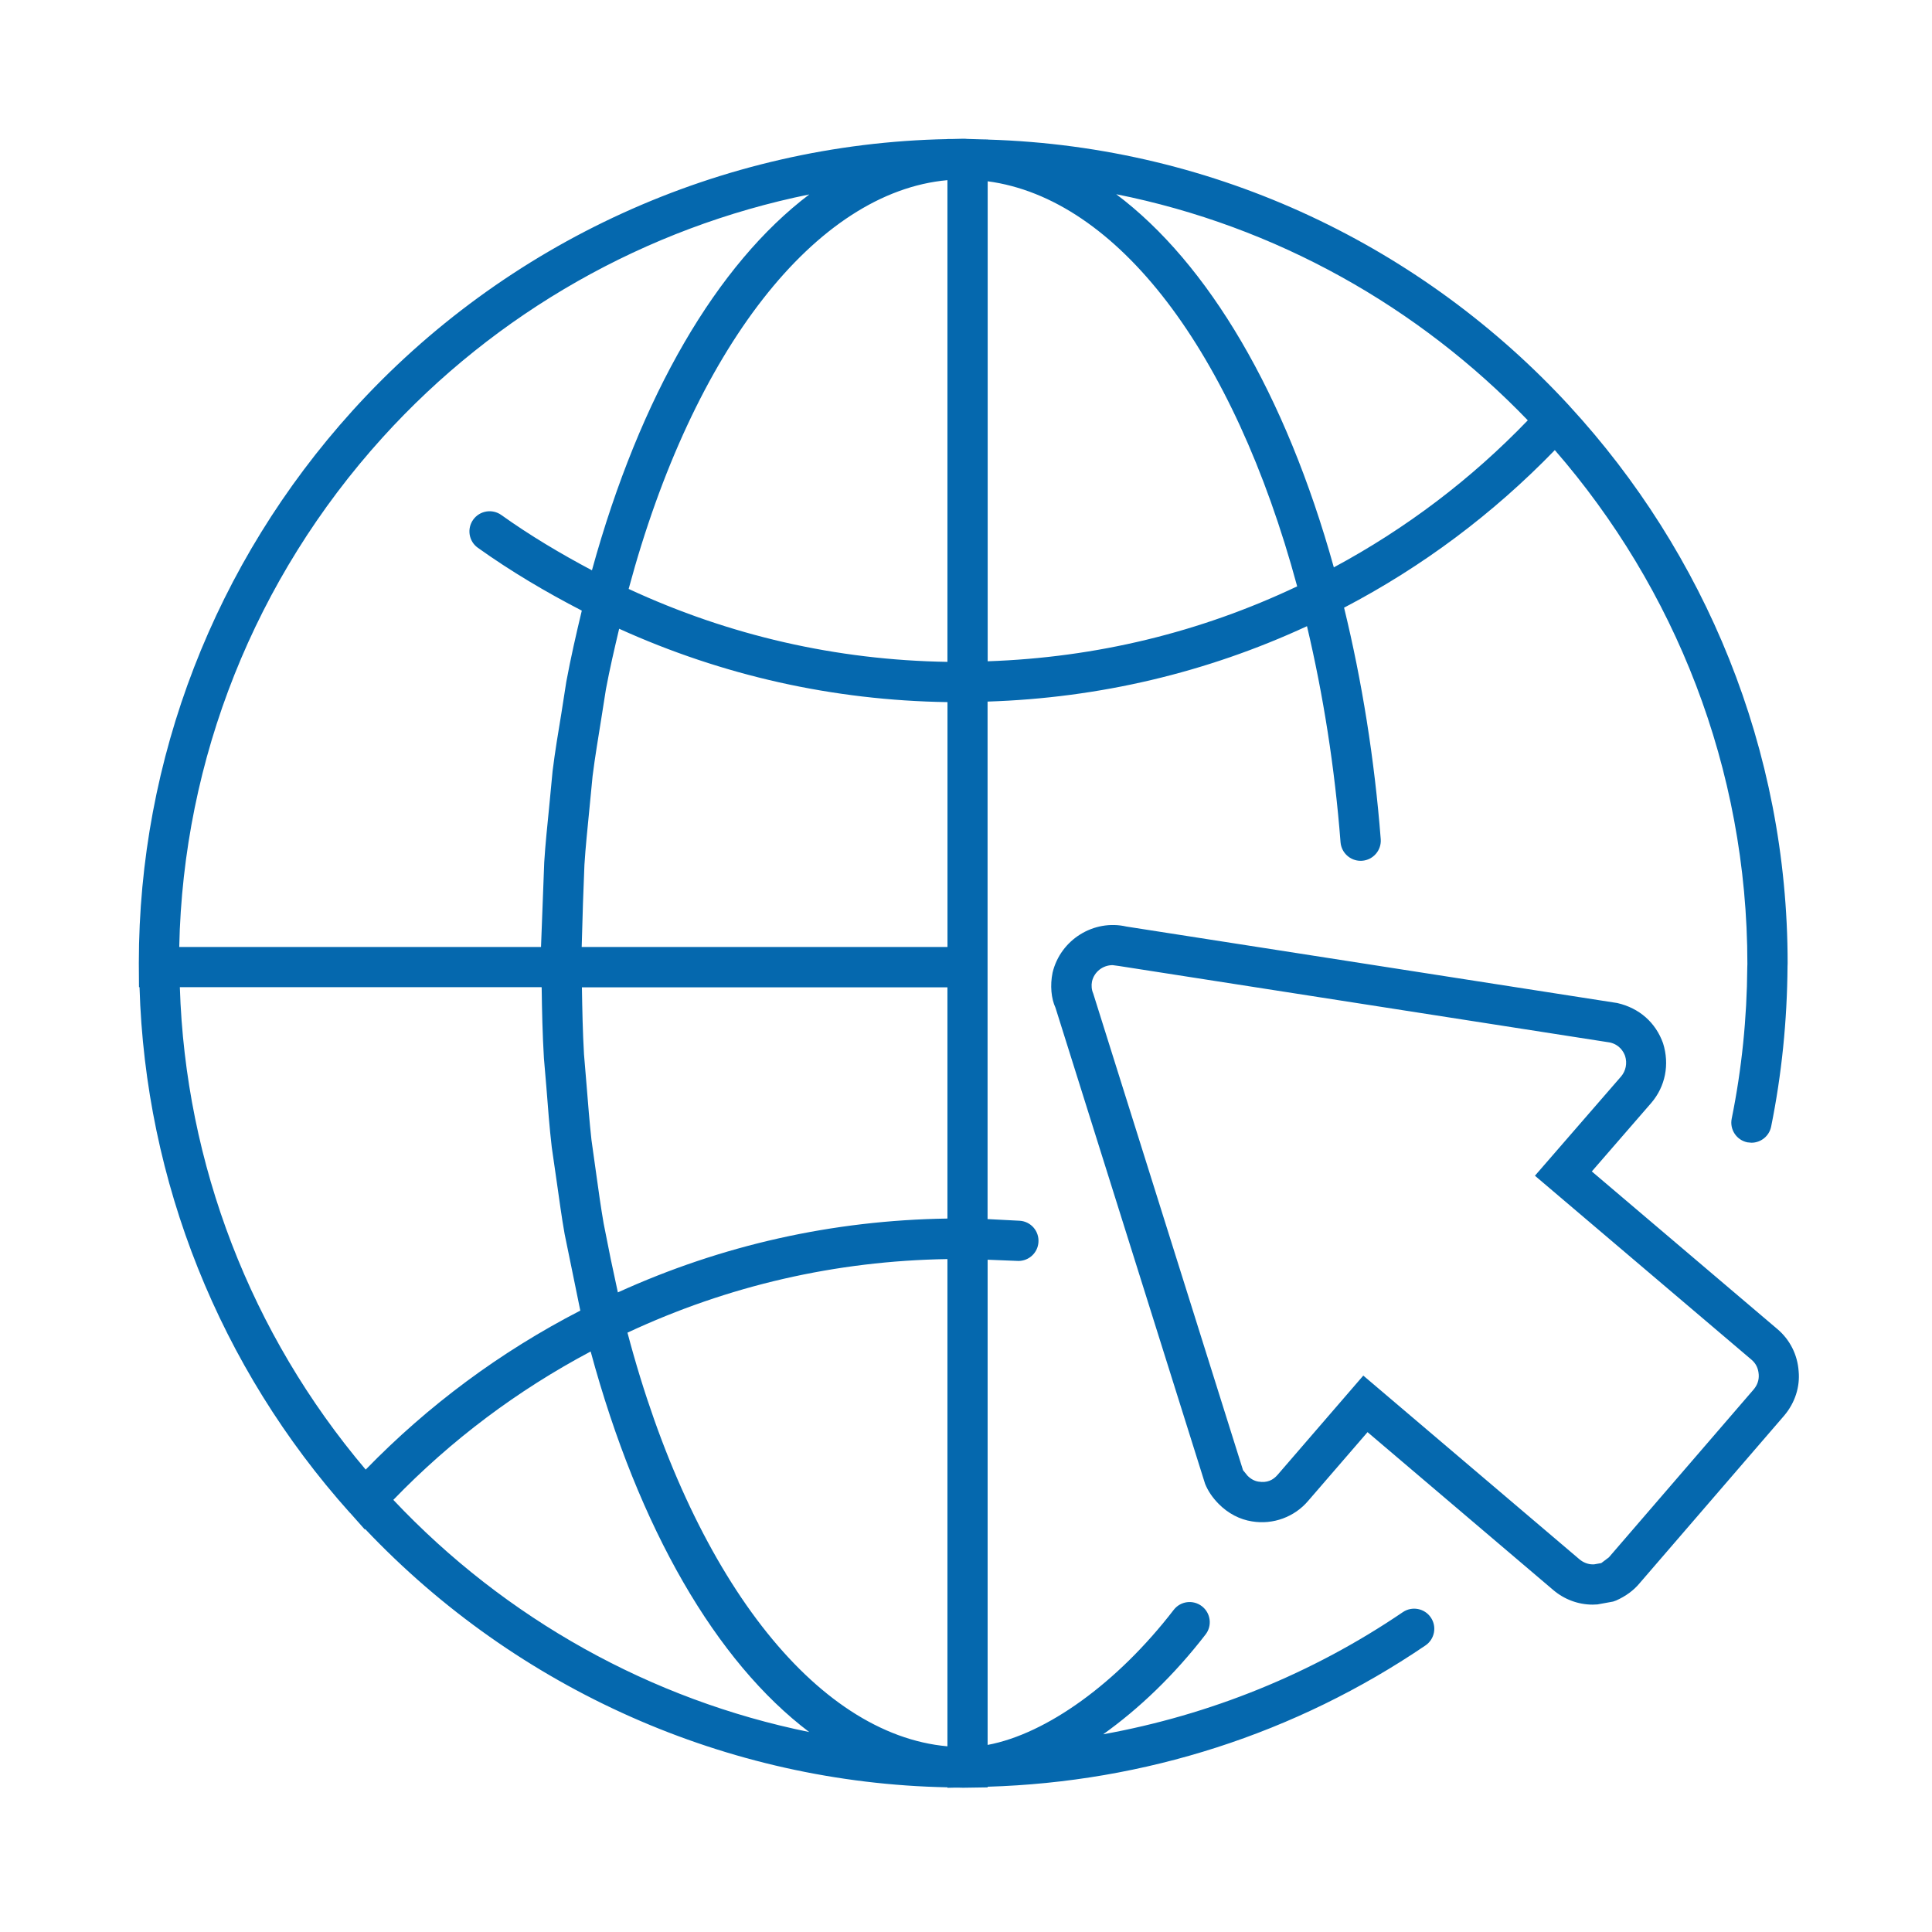 <svg xmlns="http://www.w3.org/2000/svg" viewBox="0 0 36 36" enable-background="new 0 0 36 36"><path fill="none" d="M0 0h36v36h-36z"/><path d="M26.14 30.04c-1.694 1.151-3.592 1.915-5.584 2.276.669-.477 1.324-1.103 1.908-1.86.127-.164.096-.399-.068-.526-.166-.127-.4-.096-.526.068-1.052 1.365-2.37 2.311-3.467 2.516v-9.041l.547.022.027.001c.195 0 .36-.151.373-.349.015-.207-.141-.386-.347-.4l-.601-.031v-9.643c2.081-.067 4.08-.539 5.952-1.405.303 1.282.517 2.631.625 4.026.016.196.18.346.374.346l.03-.001c.206-.016.361-.197.345-.403-.117-1.495-.349-2.942-.683-4.313 1.464-.765 2.78-1.752 3.927-2.936 2.232 2.569 3.588 5.919 3.588 9.577l-.002.056c-.006.952-.103 1.903-.29 2.824-.041.203.09.401.293.442l.075.007c.175 0 .331-.123.367-.301.196-.969.298-1.968.305-2.984l.002-.06c0-3.996-1.545-7.646-4.066-10.384v-.001l-.001-.001c-2.713-2.946-6.558-4.833-10.834-4.961v-.002l-.109-.002-.269-.008h-.002l-.054-.004v.001l-.026-.001-.198.005h-.097v.002c-4.21.082-8.235 1.912-11.083 5.058-2.569 2.838-3.984 6.495-3.984 10.297l.003.448h.01c.107 3.616 1.489 7.083 3.922 9.796l.003.001.273.308.007-.008c2.835 2.994 6.75 4.732 10.849 4.812v.009l.136-.003h.068l.09.002.456-.007v-.012c2.925-.087 5.738-.988 8.158-2.633.171-.116.216-.35.099-.521-.115-.17-.349-.216-.521-.099zm-15.277-13.213l.027-.712c.021-.338.057-.67.089-1.004l.063-.65c.046-.369.109-.731.166-1.094l.082-.521c.071-.382.159-.756.247-1.13 1.933.875 3.99 1.335 6.118 1.367v4.563h-6.816l.024-.819zm7.541-13.449c2.407.32 4.578 3.151 5.767 7.548-1.812.859-3.749 1.327-5.767 1.396v-8.944zm-.75 8.955c-2.071-.033-4.066-.49-5.94-1.359 1.201-4.47 3.491-7.398 5.94-7.617v8.976zm0 20.207c-2.468-.22-4.767-3.184-5.962-7.708 1.878-.877 3.881-1.338 5.962-1.371v9.079zm0-9.834c-2.14.032-4.203.494-6.141 1.376l-.133-.621-.132-.664c-.052-.299-.094-.602-.136-.906l-.091-.651c-.037-.337-.064-.679-.091-1.019l-.048-.575c-.024-.412-.032-.83-.039-1.249h6.811v4.309zm10.814-14.874c-1.057 1.099-2.27 2.017-3.614 2.74-.901-3.237-2.344-5.669-4.055-6.953 2.98.594 5.636 2.101 7.669 4.213zm-21.342.323c2.118-2.34 4.92-3.917 7.954-4.532-1.711 1.293-3.151 3.739-4.05 7.004-.583-.309-1.153-.648-1.689-1.031-.169-.12-.403-.081-.524.088-.12.168-.082.403.087.523.613.438 1.267.825 1.937 1.171-.105.438-.206.879-.289 1.327l-.091.583c-.059.358-.119.714-.164 1.078l-.066.69c-.033.336-.069.671-.09 1.011l-.028.74-.032.839h-6.741c.072-3.507 1.411-6.866 3.786-9.491zm2.956 10.241h.011c.006.443.016.885.042 1.321l.046.542c.029.374.057.749.1 1.117l.094.652c.047.324.089.649.146.967l.138.673.154.753c-1.491.769-2.833 1.764-3.999 2.963-2.141-2.528-3.36-5.692-3.463-8.989h6.731zm-2.753 9.552c1.075-1.113 2.309-2.039 3.677-2.765.897 3.31 2.346 5.787 4.072 7.091-2.941-.597-5.655-2.104-7.749-4.326zm25.787-3.185l-3.455-2.935 1.109-1.278c.26-.304.344-.714.218-1.112-.137-.382-.438-.653-.853-.748l-9.146-1.425c-.609-.14-1.229.245-1.376.859-.049.237-.025.484.054.653l2.788 8.872c.054.133.136.255.253.374.176.178.393.291.621.326.395.066.794-.084 1.047-.383l1.106-1.28 3.456 2.938c.207.178.469.276.739.276l.09-.004.291-.053.056-.02c.178-.079.327-.188.436-.32l2.698-3.128c.2-.238.294-.534.267-.823-.021-.309-.163-.59-.399-.789zm-.438 1.126l-2.699 3.13-.142.107-.13.023-.028.001c-.088 0-.179-.035-.251-.097l-4.025-3.421-1.594 1.846c-.087.103-.199.156-.359.13-.074-.011-.144-.049-.205-.111l-.083-.102-2.792-8.884c-.03-.067-.037-.151-.022-.224.042-.179.201-.303.384-.303l.119.016 9.146 1.425c.177.04.253.166.284.251.043.135.014.279-.075.383l-1.605 1.849 4.034 3.427c.083.07.128.16.136.278.007.101-.025.194-.093.276z" fill="#0568ae"/></svg>